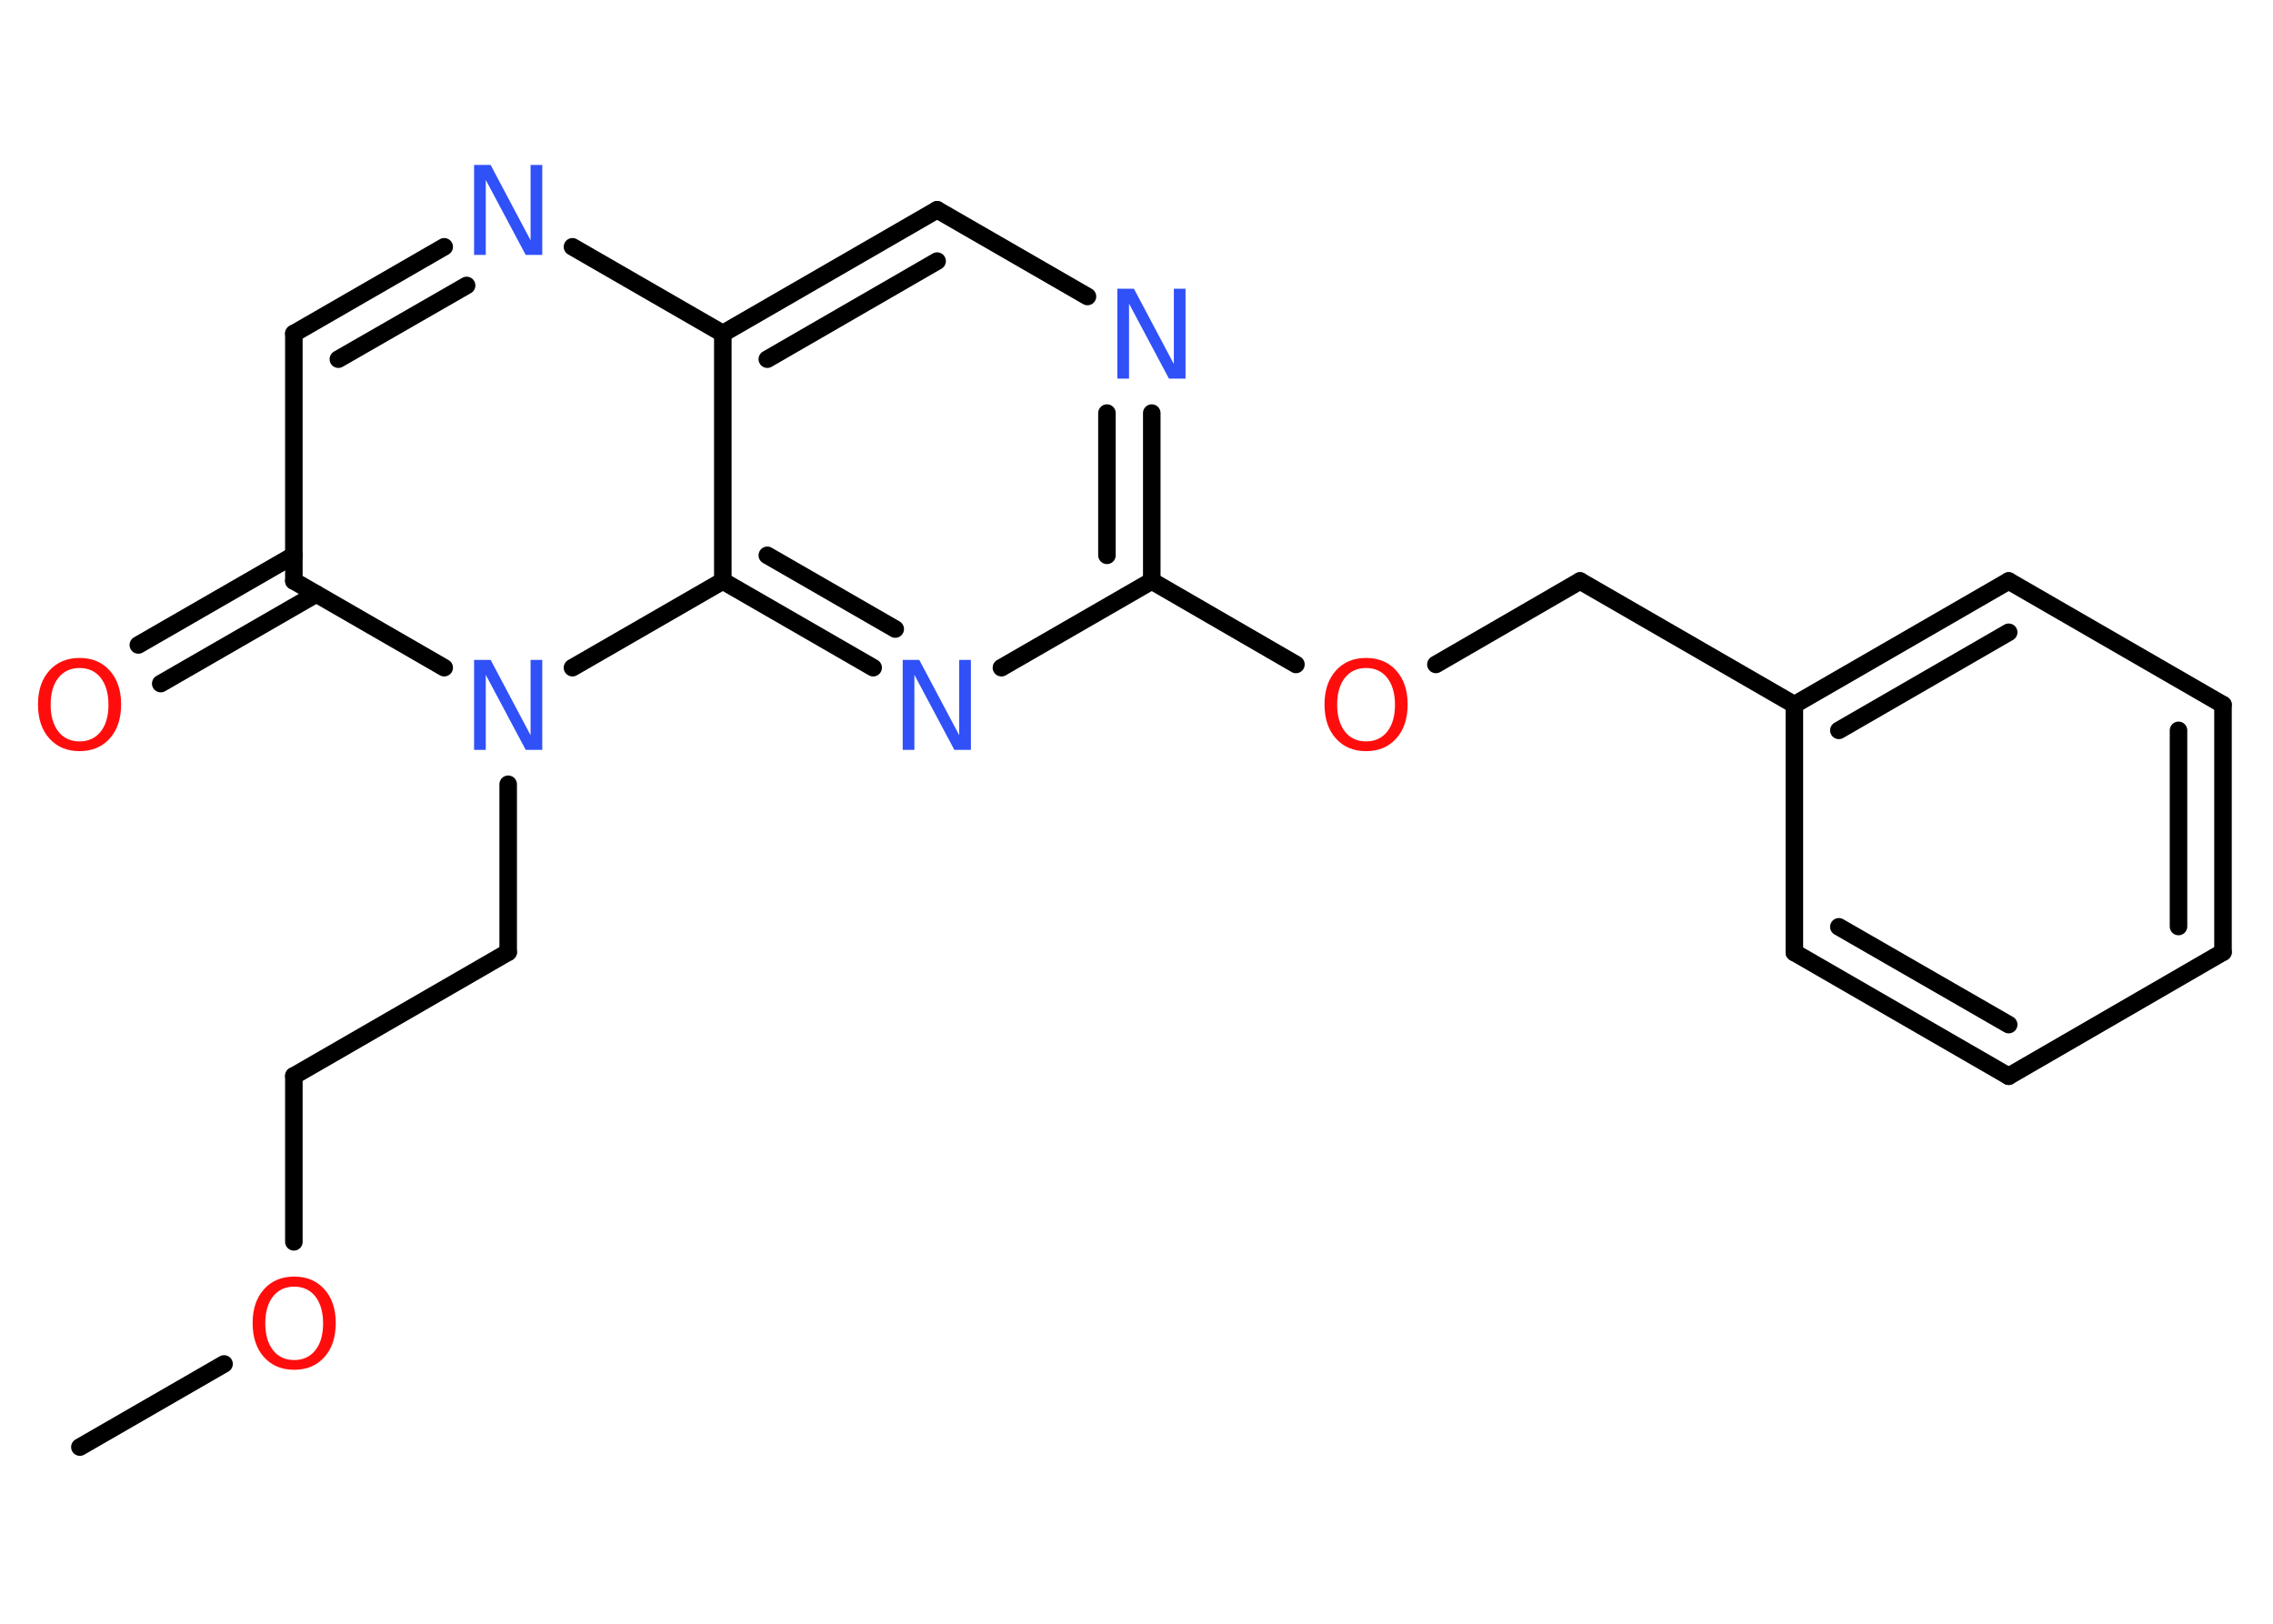 <?xml version='1.0' encoding='UTF-8'?>
<!DOCTYPE svg PUBLIC "-//W3C//DTD SVG 1.1//EN" "http://www.w3.org/Graphics/SVG/1.1/DTD/svg11.dtd">
<svg version='1.2' xmlns='http://www.w3.org/2000/svg' xmlns:xlink='http://www.w3.org/1999/xlink' width='70.0mm' height='50.0mm' viewBox='0 0 70.0 50.0'>
  <desc>Generated by the Chemistry Development Kit (http://github.com/cdk)</desc>
  <g stroke-linecap='round' stroke-linejoin='round' stroke='#000000' stroke-width='.54' fill='#3050F8'>
    <rect x='.0' y='.0' width='70.0' height='50.0' fill='#FFFFFF' stroke='none'/>
    <g id='mol1' class='mol'>
      <line id='mol1bnd1' class='bond' x1='2.46' y1='44.56' x2='6.9' y2='42.0'/>
      <line id='mol1bnd2' class='bond' x1='9.05' y1='38.24' x2='9.05' y2='33.13'/>
      <line id='mol1bnd3' class='bond' x1='9.05' y1='33.13' x2='15.65' y2='29.32'/>
      <line id='mol1bnd4' class='bond' x1='15.65' y1='29.32' x2='15.65' y2='24.15'/>
      <line id='mol1bnd5' class='bond' x1='13.68' y1='20.56' x2='9.05' y2='17.89'/>
      <g id='mol1bnd6' class='bond'>
        <line x1='9.74' y1='18.29' x2='4.95' y2='21.05'/>
        <line x1='9.05' y1='17.1' x2='4.26' y2='19.86'/>
      </g>
      <line id='mol1bnd7' class='bond' x1='9.05' y1='17.89' x2='9.05' y2='10.27'/>
      <g id='mol1bnd8' class='bond'>
        <line x1='13.68' y1='7.6' x2='9.05' y2='10.27'/>
        <line x1='14.37' y1='8.79' x2='10.42' y2='11.06'/>
      </g>
      <line id='mol1bnd9' class='bond' x1='17.63' y1='7.6' x2='22.26' y2='10.27'/>
      <g id='mol1bnd10' class='bond'>
        <line x1='28.86' y1='6.46' x2='22.26' y2='10.27'/>
        <line x1='28.86' y1='8.04' x2='23.63' y2='11.06'/>
      </g>
      <line id='mol1bnd11' class='bond' x1='28.86' y1='6.46' x2='33.49' y2='9.13'/>
      <g id='mol1bnd12' class='bond'>
        <line x1='35.47' y1='17.89' x2='35.47' y2='12.72'/>
        <line x1='34.09' y1='17.1' x2='34.09' y2='12.72'/>
      </g>
      <line id='mol1bnd13' class='bond' x1='35.47' y1='17.89' x2='39.91' y2='20.46'/>
      <line id='mol1bnd14' class='bond' x1='44.22' y1='20.46' x2='48.66' y2='17.89'/>
      <line id='mol1bnd15' class='bond' x1='48.66' y1='17.89' x2='55.26' y2='21.7'/>
      <g id='mol1bnd16' class='bond'>
        <line x1='61.86' y1='17.89' x2='55.26' y2='21.7'/>
        <line x1='61.86' y1='19.47' x2='56.63' y2='22.49'/>
      </g>
      <line id='mol1bnd17' class='bond' x1='61.86' y1='17.89' x2='68.46' y2='21.7'/>
      <g id='mol1bnd18' class='bond'>
        <line x1='68.46' y1='29.32' x2='68.46' y2='21.7'/>
        <line x1='67.09' y1='28.53' x2='67.09' y2='22.49'/>
      </g>
      <line id='mol1bnd19' class='bond' x1='68.46' y1='29.32' x2='61.86' y2='33.14'/>
      <g id='mol1bnd20' class='bond'>
        <line x1='55.26' y1='29.33' x2='61.86' y2='33.14'/>
        <line x1='56.63' y1='28.54' x2='61.86' y2='31.55'/>
      </g>
      <line id='mol1bnd21' class='bond' x1='55.26' y1='21.7' x2='55.26' y2='29.33'/>
      <line id='mol1bnd22' class='bond' x1='35.47' y1='17.89' x2='30.84' y2='20.56'/>
      <g id='mol1bnd23' class='bond'>
        <line x1='22.26' y1='17.89' x2='26.89' y2='20.56'/>
        <line x1='23.63' y1='17.1' x2='27.57' y2='19.37'/>
      </g>
      <line id='mol1bnd24' class='bond' x1='22.26' y1='10.27' x2='22.26' y2='17.89'/>
      <line id='mol1bnd25' class='bond' x1='17.63' y1='20.56' x2='22.26' y2='17.89'/>
      <path id='mol1atm2' class='atom' d='M9.06 39.62q-.41 .0 -.65 .3q-.24 .3 -.24 .83q.0 .52 .24 .83q.24 .3 .65 .3q.41 .0 .65 -.3q.24 -.3 .24 -.83q.0 -.52 -.24 -.83q-.24 -.3 -.65 -.3zM9.06 39.31q.58 .0 .93 .39q.35 .39 .35 1.04q.0 .66 -.35 1.05q-.35 .39 -.93 .39q-.58 .0 -.93 -.39q-.35 -.39 -.35 -1.05q.0 -.65 .35 -1.04q.35 -.39 .93 -.39z' stroke='none' fill='#FF0D0D'/>
      <path id='mol1atm5' class='atom' d='M14.61 20.32h.5l1.23 2.32v-2.32h.36v2.77h-.51l-1.23 -2.31v2.31h-.36v-2.77z' stroke='none'/>
      <path id='mol1atm7' class='atom' d='M2.45 20.57q-.41 .0 -.65 .3q-.24 .3 -.24 .83q.0 .52 .24 .83q.24 .3 .65 .3q.41 .0 .65 -.3q.24 -.3 .24 -.83q.0 -.52 -.24 -.83q-.24 -.3 -.65 -.3zM2.45 20.26q.58 .0 .93 .39q.35 .39 .35 1.04q.0 .66 -.35 1.05q-.35 .39 -.93 .39q-.58 .0 -.93 -.39q-.35 -.39 -.35 -1.05q.0 -.65 .35 -1.04q.35 -.39 .93 -.39z' stroke='none' fill='#FF0D0D'/>
      <path id='mol1atm9' class='atom' d='M14.61 5.08h.5l1.23 2.32v-2.32h.36v2.77h-.51l-1.23 -2.31v2.31h-.36v-2.77z' stroke='none'/>
      <path id='mol1atm12' class='atom' d='M34.42 8.89h.5l1.23 2.32v-2.32h.36v2.77h-.51l-1.23 -2.31v2.31h-.36v-2.77z' stroke='none'/>
      <path id='mol1atm14' class='atom' d='M42.07 20.57q-.41 .0 -.65 .3q-.24 .3 -.24 .83q.0 .52 .24 .83q.24 .3 .65 .3q.41 .0 .65 -.3q.24 -.3 .24 -.83q.0 -.52 -.24 -.83q-.24 -.3 -.65 -.3zM42.07 20.26q.58 .0 .93 .39q.35 .39 .35 1.04q.0 .66 -.35 1.05q-.35 .39 -.93 .39q-.58 .0 -.93 -.39q-.35 -.39 -.35 -1.05q.0 -.65 .35 -1.04q.35 -.39 .93 -.39z' stroke='none' fill='#FF0D0D'/>
      <path id='mol1atm22' class='atom' d='M27.81 20.32h.5l1.23 2.32v-2.32h.36v2.77h-.51l-1.23 -2.31v2.31h-.36v-2.77z' stroke='none'/>
    </g>
  </g>
</svg>
